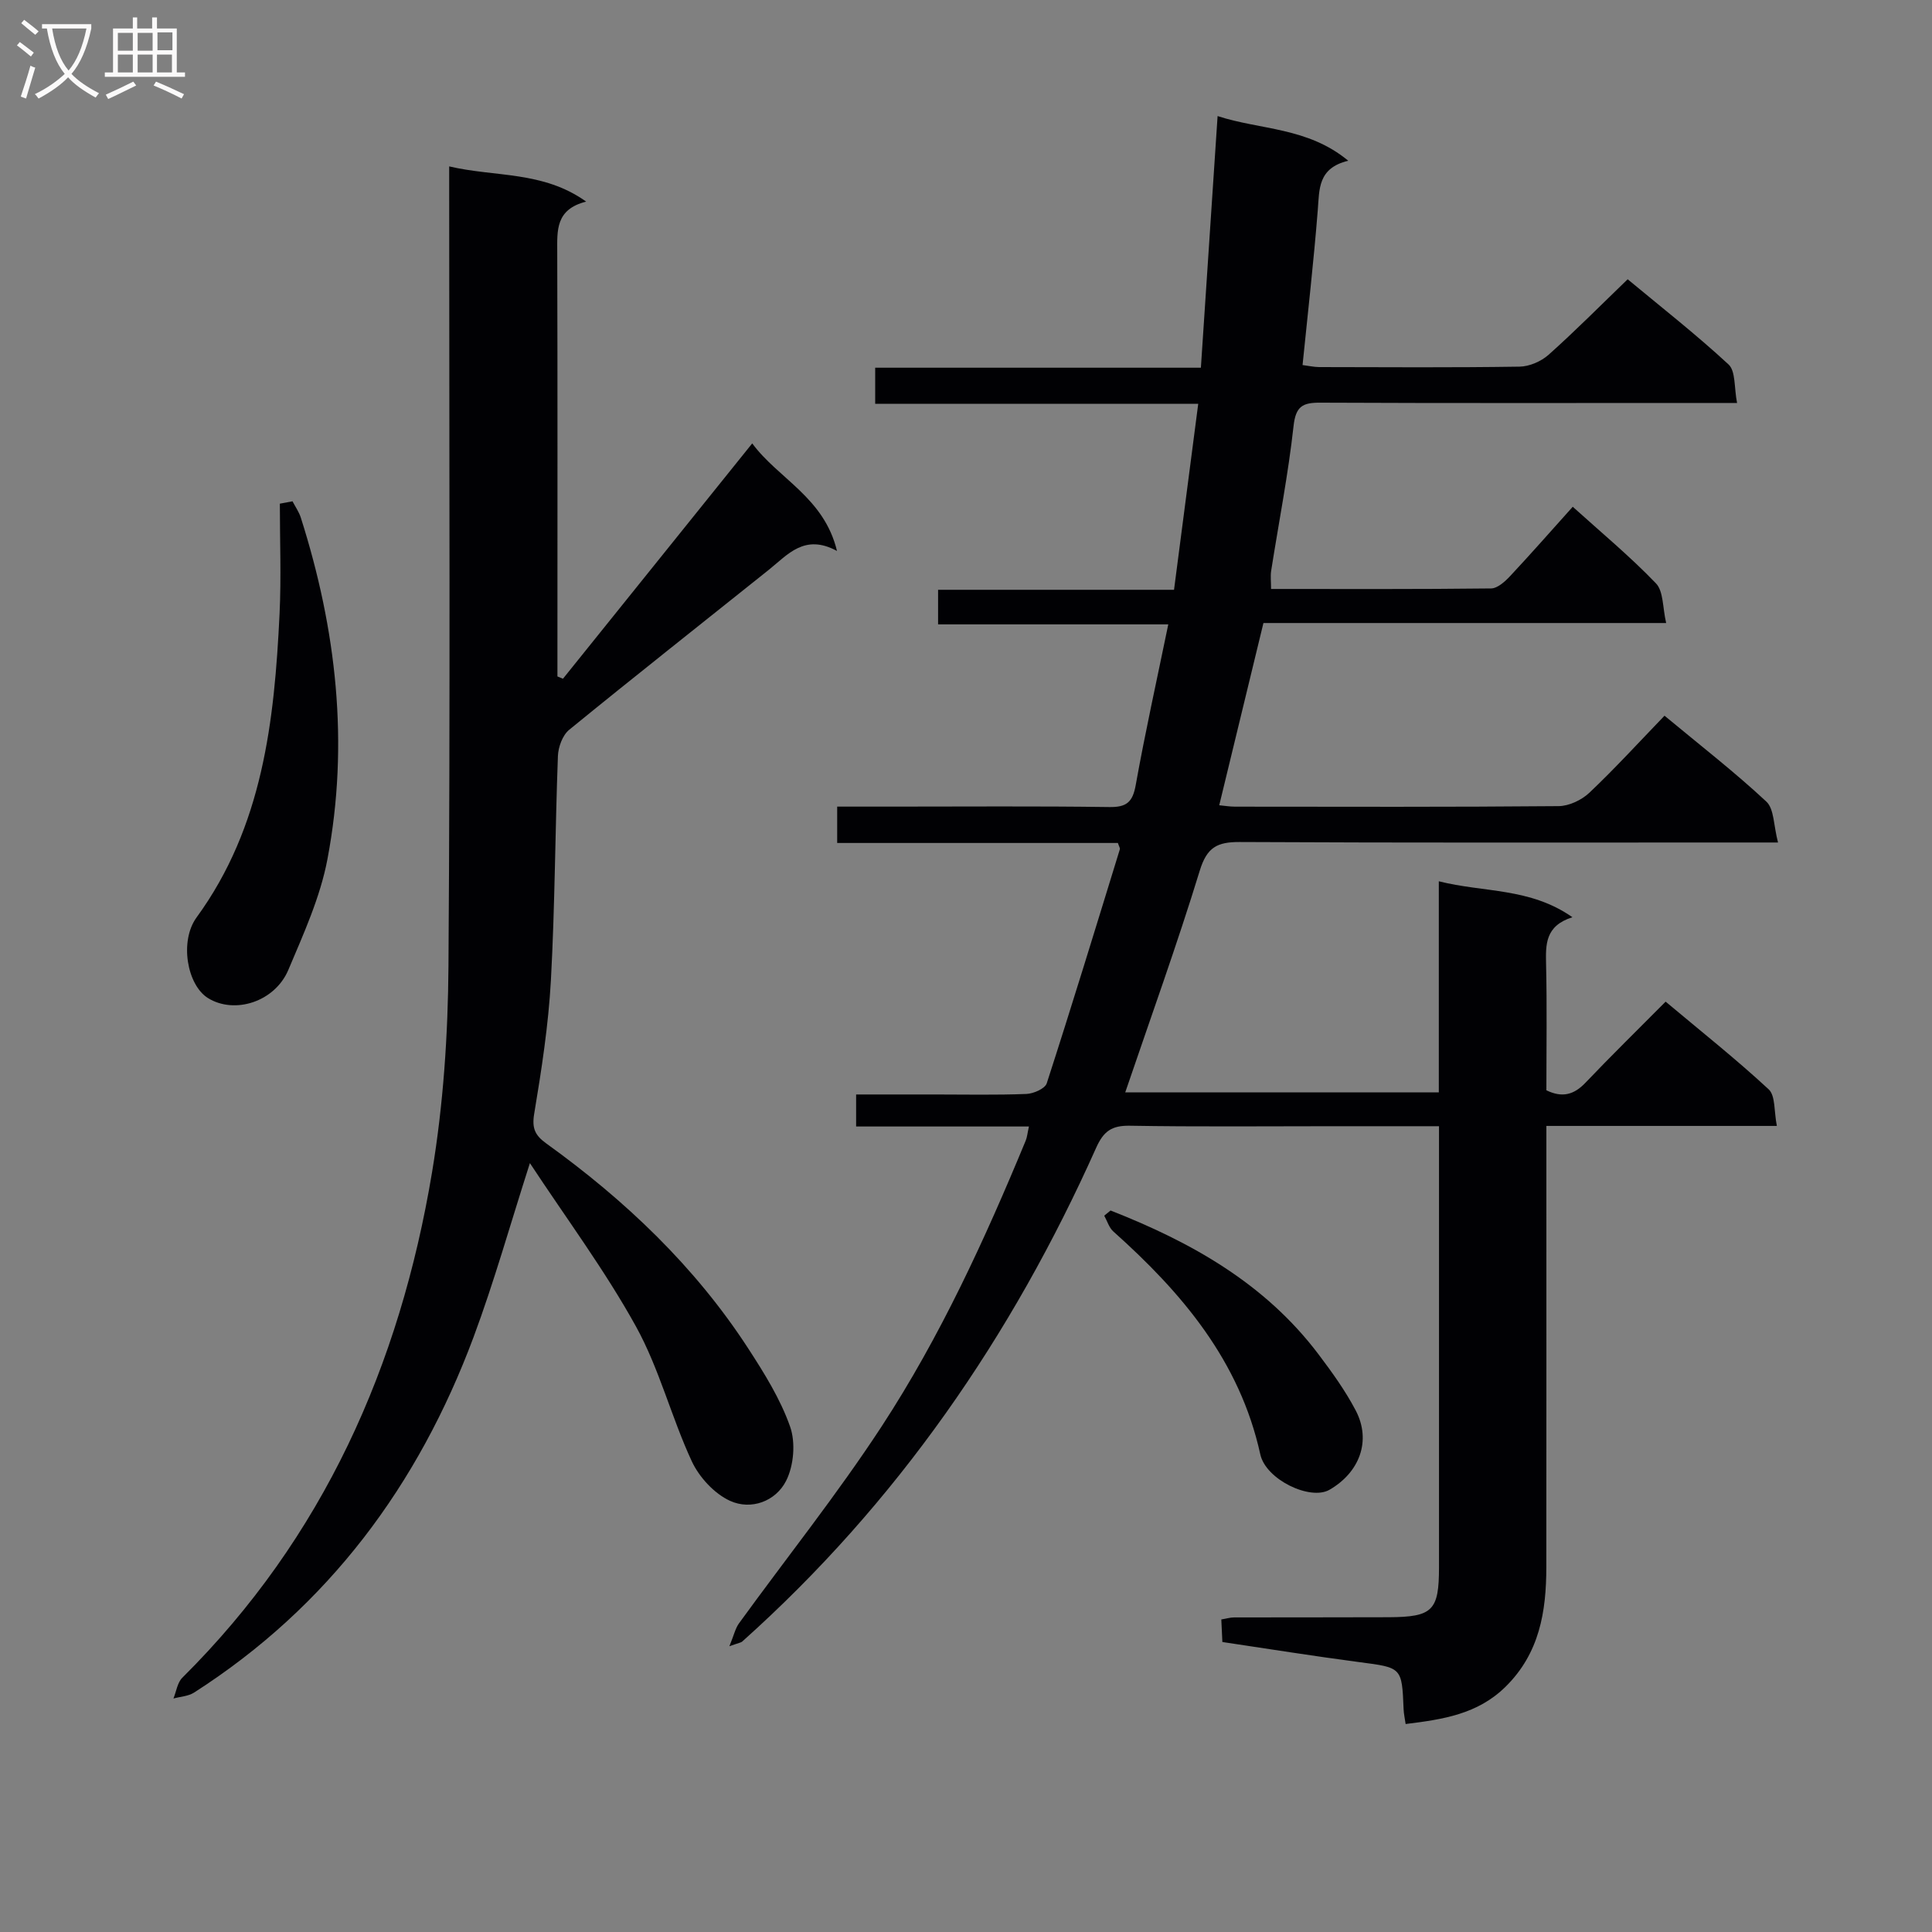 <svg enable-background="new 0 0 400 400" viewBox="0 0 400 400" xmlns="http://www.w3.org/2000/svg"><rect x="0" y="0" width="400" height="400" fill="#808080" stroke="none"/><g fill="#010104"><path d="m297.93 233.17c-7.78 0-14.91 0-22.04 0-14 0-28 .14-42-.1-3.74-.06-5.41 1.15-6.94 4.56-17.46 39.06-41.27 73.61-73.3 102.25-.23.2-.61.23-2.64.96.95-2.32 1.23-3.69 1.98-4.73 9.86-13.6 20.38-26.77 29.56-40.81 12.11-18.54 21.35-38.69 29.81-59.14.3-.73.36-1.55.67-2.93-12.1 0-23.82 0-35.78 0 0-2.3 0-4.06 0-6.63h16.27c6.33 0 12.67.14 18.99-.11 1.48-.06 3.86-1.1 4.21-2.21 5.21-16.09 10.15-32.27 15.13-48.44.08-.25-.18-.61-.4-1.31-19.16 0-38.44 0-58.12 0 0-2.58 0-4.78 0-7.53h11.37c15 0 30-.12 45 .09 3.58.05 4.81-1.05 5.44-4.56 1.96-10.92 4.37-21.75 6.74-33.26-16.42 0-31.84 0-47.66 0 0-2.5 0-4.55 0-7.16h48.85c1.67-12.85 3.29-25.27 5.01-38.5-22.6 0-44.61 0-66.88 0 0-2.83 0-4.92 0-7.48h67.43c1.16-17.45 2.29-34.46 3.46-52.1 8.88 2.9 18.65 2.28 27.05 9.25-6.32 1.52-5.96 5.88-6.31 10.23-.84 10.6-2.05 21.16-3.15 32.07 1.27.16 2.35.41 3.43.42 13.83.03 27.67.12 41.5-.09 2.04-.03 4.48-1.09 6.02-2.47 5.46-4.87 10.62-10.08 16.36-15.62 6.8 5.65 14.11 11.37 20.89 17.64 1.49 1.38 1.13 4.76 1.76 7.97-2.9 0-4.85 0-6.8 0-26.5 0-53 .06-79.5-.06-3.63-.02-5.07.73-5.52 4.81-1.11 10.05-3.07 20-4.64 30-.17 1.1-.02 2.25-.02 3.76 15.27 0 30.42.07 45.56-.11 1.33-.02 2.87-1.42 3.93-2.55 4.32-4.62 8.49-9.37 12.97-14.36 5.83 5.27 11.84 10.25 17.22 15.85 1.59 1.65 1.37 5.04 2.12 8.22-28.44 0-55.88 0-83.38 0-3.09 12.76-6.09 25.11-9.15 37.73 1.07.1 2.17.29 3.27.29 22.33.02 44.66.09 67-.11 2.16-.02 4.76-1.26 6.36-2.77 5.3-5.02 10.23-10.42 15.56-15.95 7.46 6.19 14.55 11.69 21.08 17.78 1.64 1.52 1.49 4.96 2.42 8.47-3.08 0-5.02 0-6.96 0-34.83 0-69.66.08-104.49-.1-4.67-.02-6.79 1.09-8.27 5.92-4.71 15.36-10.18 30.48-15.43 45.91h64.92c0-14.42 0-28.68 0-43.7 9.34 2.36 18.87 1.28 27.66 7.44-5.67 1.8-5.54 5.66-5.45 9.79.2 8.65.06 17.31.06 26.04 3.28 1.6 5.72.94 8.11-1.58 5.28-5.55 10.76-10.9 16.58-16.77 7.27 6.1 14.54 11.86 21.33 18.15 1.43 1.32 1.09 4.55 1.7 7.58-16.22 0-31.64 0-47.72 0v6.38c0 28.33.02 56.66-.01 85-.01 9.18-1.4 17.8-8.45 24.74-5.8 5.7-12.99 6.76-20.68 7.71-.16-1.15-.38-2.1-.42-3.06-.35-8.73-.36-8.6-9.21-9.76-9.36-1.23-18.69-2.73-28.31-4.16-.08-1.62-.15-3.05-.22-4.67 1.05-.17 1.84-.42 2.64-.42 10.67-.03 21.33.01 32-.04 9.14-.05 10.43-1.36 10.43-10.37.01-28.5 0-57 0-85.5 0-1.67 0-3.32 0-5.79z"/><path d="m109.71 240.81c-4.08 12.71-7.39 24.54-11.66 36.01-11.43 30.64-30.05 55.79-57.87 73.61-1.2.77-2.84.83-4.27 1.23.59-1.45.81-3.28 1.83-4.3 29.2-28.99 45.05-64.68 51.71-104.65 2.34-14.05 3.3-28.46 3.4-42.71.38-53 .15-106 .15-159 0-1.97 0-3.94 0-6.55 9.57 2.25 19.38.89 28.36 7.29-6.37 1.6-6 5.99-5.99 10.46.08 27.5.04 55 .04 82.5v5.35c.38.16.76.31 1.15.47 12.95-16.1 25.89-32.19 39.18-48.72 5.41 7.34 14.88 11.17 17.55 22.27-6.72-3.64-10.18.75-14.14 3.92-13.77 11.02-27.63 21.94-41.3 33.1-1.38 1.12-2.27 3.57-2.34 5.44-.58 15.47-.61 30.96-1.45 46.41-.51 9.26-1.93 18.49-3.46 27.65-.51 3.04.19 4.48 2.5 6.15 16.34 11.76 30.78 25.46 41.81 42.44 3.33 5.13 6.66 10.47 8.67 16.18 1.17 3.31.77 8.09-.83 11.24-2.14 4.22-7.23 6.13-11.61 4.13-3.25-1.49-6.37-4.88-7.91-8.18-4.24-9.13-6.72-19.16-11.56-27.92-6.41-11.6-14.39-22.32-21.96-33.82z"/><path d="m60.56 103.79c.58 1.12 1.34 2.19 1.72 3.38 7.37 23.14 10.05 46.77 5.51 70.73-1.49 7.87-4.94 15.44-8.09 22.9-2.81 6.64-11.14 9.25-16.64 5.84-4.33-2.69-5.94-11.79-2.36-16.7 13.71-18.81 16.11-40.65 17.18-62.84.36-7.59.06-15.21.06-22.82.87-.16 1.74-.33 2.62-.49z"/><path d="m229.93 250.62c16.67 6.54 31.99 15.1 43.08 29.81 2.79 3.7 5.54 7.51 7.68 11.6 3.29 6.29.77 12.85-5.45 16.42-3.97 2.27-13.16-2.1-14.31-7.34-4.25-19.36-16.21-33.45-30.43-46.15-.89-.8-1.27-2.17-1.88-3.27.43-.36.87-.71 1.31-1.07z"/></g><path d="m6.4 11.7c-1-.8-1.9-1.6-2.9-2.3l.6-.7c.9.7 1.9 1.4 2.9 2.2zm-2.1 8.3c.7-2.1 1.4-4.2 2-6.4.2.1.6.3 1 .4-.7 2.3-1.3 4.4-1.9 6.4zm3-12.8c-1.1-.9-2.1-1.7-2.9-2.4l.6-.7c1 .8 2 1.5 3 2.4zm1.4-1.3v-.9h10.2v.9c-.9 4.2-2.3 7.3-4.1 9.4 1.3 1.4 3.2 2.7 5.7 4-.2.2-.4.5-.7.9-2.5-1.4-4.4-2.7-5.7-4.2-1.4 1.5-3.5 3-6.1 4.4 0 0 0 0-.1-.1-.3-.4-.5-.7-.7-.8 2.7-1.3 4.7-2.8 6.2-4.2-1.8-2.2-3-5.3-3.7-9.4zm9.2 0h-7.1c.6 3.8 1.7 6.7 3.4 8.7 1.7-2 2.9-4.8 3.7-8.7z" fill="#fbfafa"/><path d="m31.6 3.6h.9v2.3h4.1v9.1h1.7v.9h-16.6v-.9h1.7v-9.1h4.1v-2.3h.9v2.3h3.1v-2.3zm-4 13.3.6.8c-1.9.9-3.8 1.9-5.8 2.8-.2-.3-.3-.6-.5-.9 2-.9 3.9-1.8 5.7-2.7zm-3.2-10.1v3.7h3.1v-3.7zm0 4.5v3.7h3.1v-3.7zm4.1-4.5v3.7h3.1v-3.7zm0 4.5v3.7h3.1v-3.7zm9.1 9.1c-2.1-1.1-4.1-2-5.8-2.7l.5-.8c2.2.9 4.1 1.8 5.8 2.6zm-1.9-13.7h-3.1v3.7h3.1v-3.6zm-3.2 4.6v3.7h3.1v-3.7z" fill="#fbfafa"/></svg>